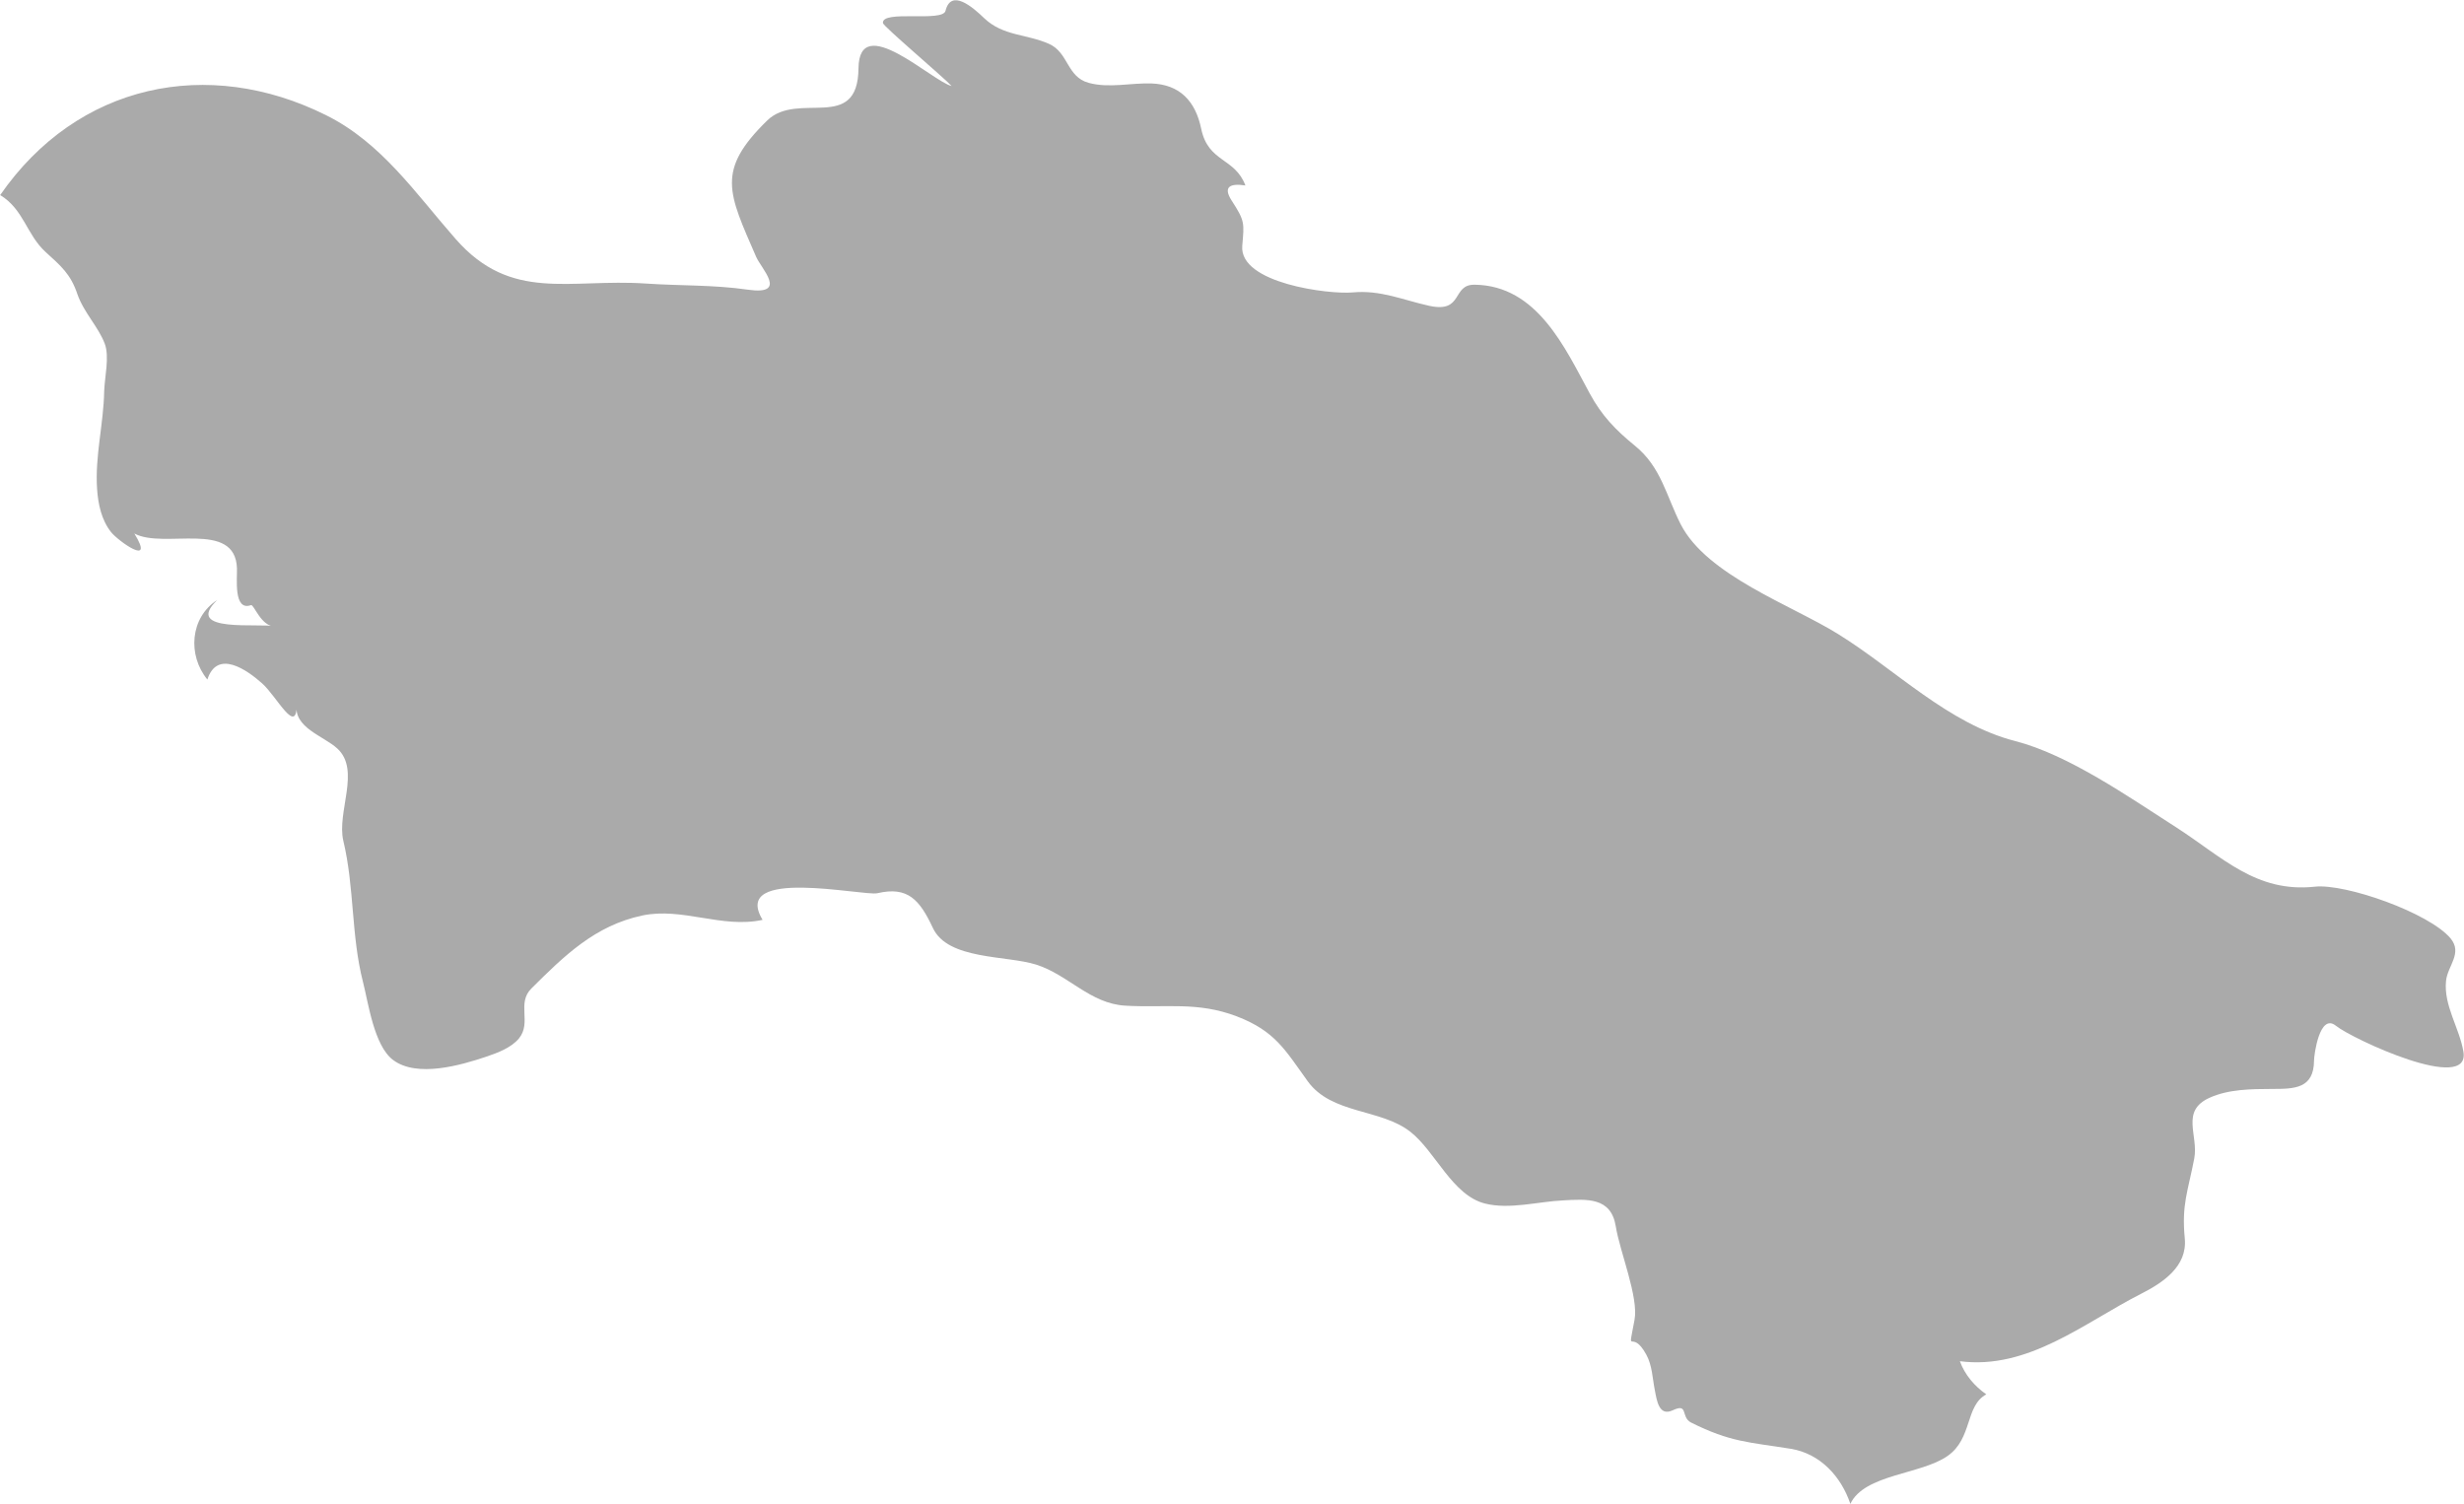 <?xml version="1.0" encoding="UTF-8" standalone="no"?>
<!-- Created with Inkscape (http://www.inkscape.org/) -->

<svg
   xmlns:dc="http://purl.org/dc/elements/1.1/"
   xmlns:cc="http://creativecommons.org/ns#"
   xmlns:rdf="http://www.w3.org/1999/02/22-rdf-syntax-ns#"
   xmlns:svg="http://www.w3.org/2000/svg"
   xmlns="http://www.w3.org/2000/svg"
   xmlns:sodipodi="http://sodipodi.sourceforge.net/DTD/sodipodi-0.dtd"
   xmlns:inkscape="http://www.inkscape.org/namespaces/inkscape"
   width="12.488mm"
   height="7.622mm"
   viewBox="0 0 12.488 7.622"
   version="1.1"
   id="svg7070"
   inkscape:version="0.92.4 (5da689c313, 2019-01-14)"
   sodipodi:docname="turkmenistan.svg">
  <defs
     id="defs7064" />
  <sodipodi:namedview
     id="base"
     pagecolor="#ffffff"
     bordercolor="#666666"
     borderopacity="1.0"
     inkscape:pageopacity="0.0"
     inkscape:pageshadow="2"
     inkscape:zoom="7.9195959"
     inkscape:cx="44.804368"
     inkscape:cy="-3.7485659"
     inkscape:document-units="mm"
     inkscape:current-layer="layer1"
     showgrid="false"
     inkscape:window-width="958"
     inkscape:window-height="1008"
     inkscape:window-x="-7"
     inkscape:window-y="0"
     inkscape:window-maximized="0" />
  <g
     inkscape:label="Layer 1"
     inkscape:groupmode="layer"
     id="layer1"
     transform="translate(-150.661,-26.855)">
    <path
       style="fill:#aaaaaa;stroke-width:0.265"
       inkscape:connector-curvature="0"
       id="tm"
       d="m 150.661,27.845 c 0.393,-0.569 1.056,-0.703 1.651,-0.407 0.283,0.14 0.455,0.397 0.659,0.629 0.282,0.321 0.575,0.199 0.963,0.225 0.175,0.012 0.344,0.006 0.516,0.031 0.208,0.03 0.069,-0.106 0.043,-0.167 -0.141,-0.325 -0.204,-0.436 0.056,-0.69 0.156,-0.153 0.46,0.065 0.463,-0.265 0.003,-0.292 0.373,0.066 0.472,0.09 -0.038,-0.042 -0.347,-0.303 -0.348,-0.319 -0.008,-0.069 0.302,-0.003 0.317,-0.062 0.028,-0.114 0.137,-0.02 0.197,0.038 0.095,0.09 0.214,0.079 0.327,0.129 0.1,0.044 0.09,0.168 0.202,0.198 0.103,0.028 0.213,-5.3e-4 0.318,0.003 0.143,0.005 0.223,0.089 0.252,0.23 0.036,0.172 0.17,0.144 0.224,0.287 -0.077,-0.012 -0.115,0.006 -0.07,0.076 0.068,0.105 0.064,0.113 0.054,0.23 -0.016,0.191 0.443,0.247 0.56,0.236 0.142,-0.013 0.252,0.038 0.388,0.068 0.175,0.038 0.112,-0.109 0.23,-0.107 0.317,0.004 0.458,0.321 0.583,0.551 0.061,0.113 0.131,0.185 0.229,0.265 0.133,0.108 0.158,0.252 0.232,0.398 0.132,0.259 0.562,0.41 0.797,0.556 0.291,0.18 0.559,0.456 0.899,0.543 0.271,0.07 0.576,0.284 0.812,0.435 0.237,0.152 0.407,0.335 0.706,0.303 0.155,-0.017 0.579,0.132 0.688,0.262 0.062,0.075 -0.015,0.139 -0.023,0.215 -0.013,0.125 0.068,0.239 0.088,0.359 0.037,0.215 -0.563,-0.064 -0.646,-0.131 -0.083,-0.067 -0.111,0.148 -0.111,0.176 -8e-4,0.143 -0.1,0.144 -0.212,0.144 -0.105,5.29e-4 -0.221,7.94e-4 -0.318,0.045 -0.148,0.067 -0.055,0.19 -0.077,0.307 -0.032,0.168 -0.065,0.233 -0.048,0.407 0.013,0.141 -0.111,0.223 -0.221,0.279 -0.289,0.147 -0.573,0.387 -0.919,0.342 0.025,0.069 0.075,0.127 0.134,0.168 -0.108,0.058 -0.069,0.223 -0.196,0.312 -0.135,0.095 -0.422,0.092 -0.493,0.243 -0.046,-0.137 -0.151,-0.254 -0.301,-0.279 -0.212,-0.034 -0.306,-0.033 -0.506,-0.133 -0.055,-0.028 -0.011,-0.101 -0.094,-0.062 -0.069,0.032 -0.08,-0.05 -0.09,-0.102 -0.012,-0.06 -0.013,-0.125 -0.043,-0.18 -0.077,-0.141 -0.097,0.021 -0.06,-0.176 0.022,-0.115 -0.075,-0.348 -0.095,-0.475 -0.024,-0.148 -0.145,-0.138 -0.269,-0.131 -0.124,0.006 -0.27,0.047 -0.393,0.016 -0.166,-0.041 -0.252,-0.264 -0.378,-0.363 -0.152,-0.12 -0.4,-0.088 -0.522,-0.258 -0.114,-0.158 -0.164,-0.253 -0.359,-0.328 -0.2,-0.076 -0.358,-0.042 -0.564,-0.054 -0.179,-0.01 -0.289,-0.156 -0.452,-0.208 -0.152,-0.048 -0.448,-0.023 -0.524,-0.186 -0.067,-0.143 -0.127,-0.212 -0.281,-0.176 -0.07,0.016 -0.746,-0.136 -0.582,0.135 -0.205,0.045 -0.406,-0.065 -0.61,-0.022 -0.24,0.051 -0.396,0.205 -0.562,0.37 -0.075,0.075 0.002,0.172 -0.062,0.252 -0.039,0.048 -0.109,0.074 -0.165,0.093 -0.128,0.043 -0.352,0.109 -0.474,0.017 -0.096,-0.072 -0.125,-0.288 -0.152,-0.394 -0.061,-0.237 -0.043,-0.479 -0.1,-0.717 -0.034,-0.146 0.089,-0.357 -0.03,-0.467 -0.069,-0.064 -0.224,-0.106 -0.206,-0.224 0,0.162 -0.101,-0.04 -0.175,-0.106 -0.077,-0.069 -0.228,-0.175 -0.278,-0.02 -0.101,-0.123 -0.088,-0.314 0.05,-0.403 -0.177,0.171 0.225,0.114 0.294,0.134 -0.072,0.002 -0.108,-0.114 -0.123,-0.108 -0.09,0.032 -0.069,-0.137 -0.071,-0.187 -0.009,-0.247 -0.37,-0.095 -0.52,-0.176 0.108,0.175 -0.083,0.037 -0.118,-0.007 -0.049,-0.062 -0.066,-0.143 -0.071,-0.22 -0.011,-0.166 0.033,-0.328 0.036,-0.493 0.002,-0.071 0.028,-0.175 0.003,-0.242 -0.033,-0.087 -0.106,-0.157 -0.139,-0.252 -0.034,-0.101 -0.083,-0.142 -0.16,-0.212 -0.098,-0.089 -0.111,-0.217 -0.232,-0.29 z" />
  </g>
</svg>
